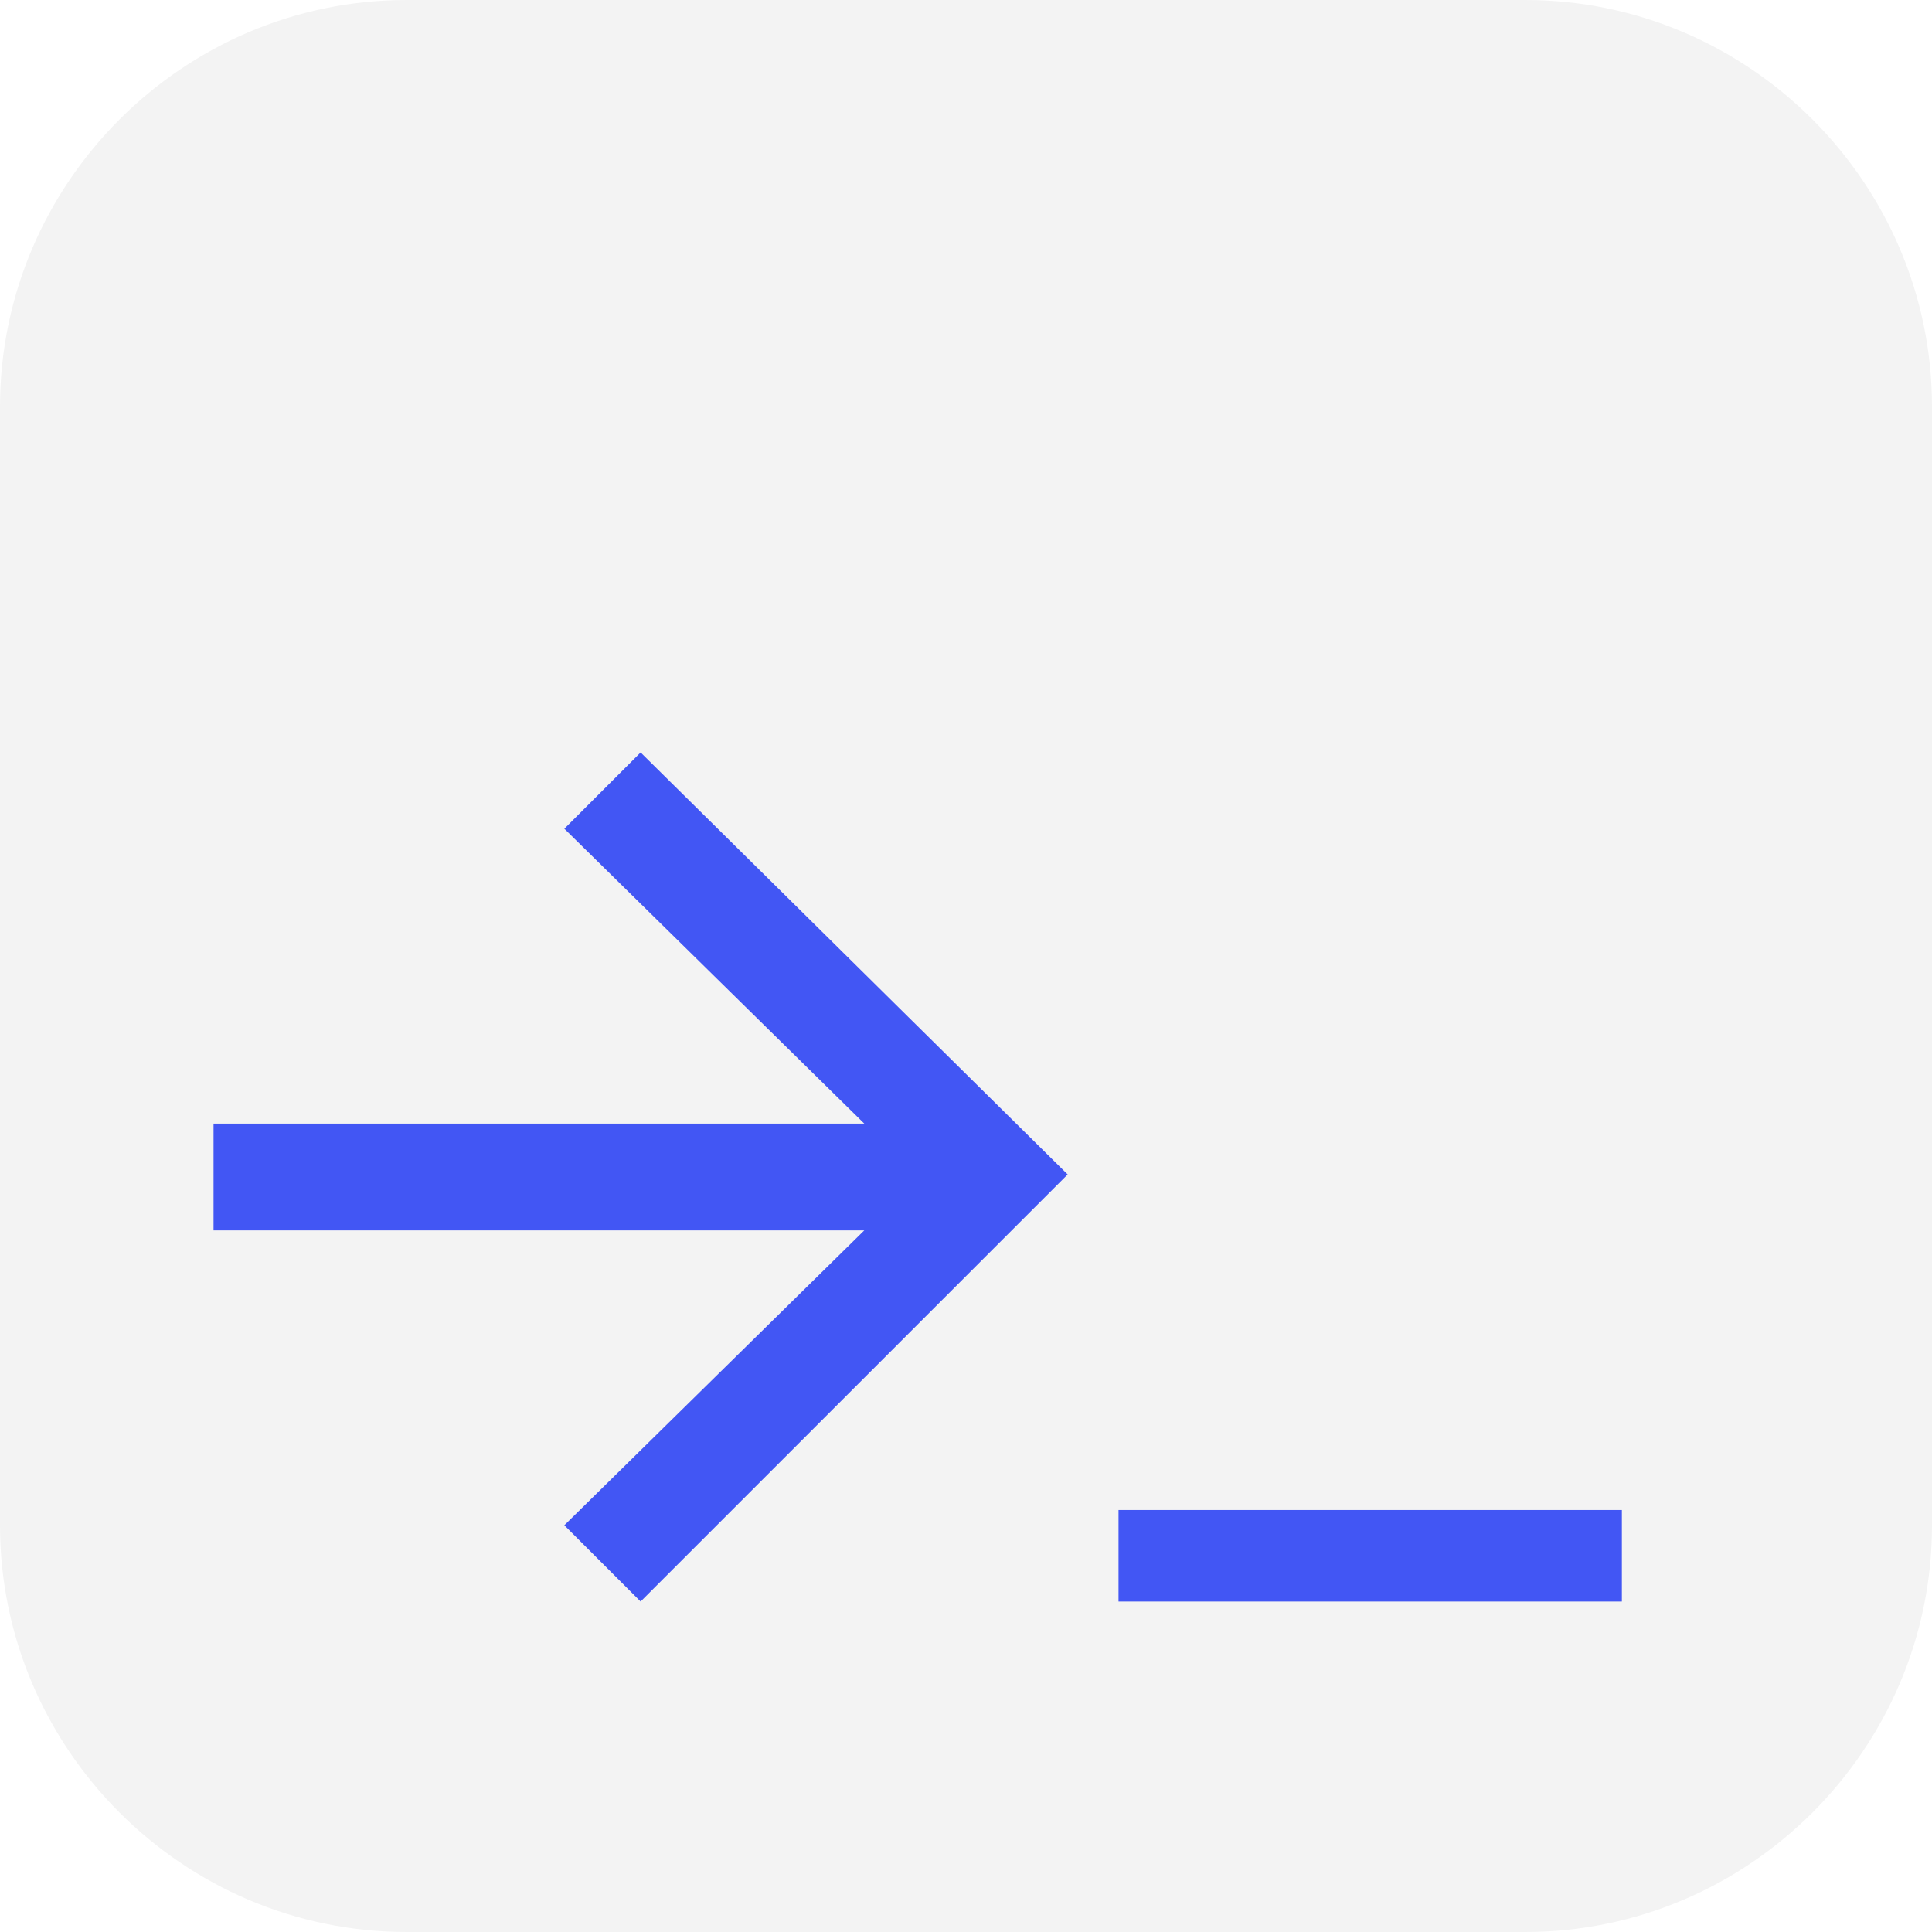 <?xml version="1.0" encoding="utf-8"?>
<!-- Generator: Adobe Illustrator 22.1.0, SVG Export Plug-In . SVG Version: 6.00 Build 0)  -->
<svg version="1.1" id="Слой_1" xmlns="http://www.w3.org/2000/svg" xmlns:xlink="http://www.w3.org/1999/xlink" x="0px" y="0px"
	 viewBox="0 0 38 38" style="enable-background:new 0 0 38 38;" xml:space="preserve">
<style type="text/css">
	.st0{opacity:5.000000e-02;enable-background:new    ;}
	.st1{fill:#4256F4;}
</style>
<g>
	<path class="st0" d="M30,0H8C3.6,0,0,3.6,0,8v22c0,4.4,3.6,8,8,8h22c4.4,0,8-3.6,8-8V8C38,3.6,34.4,0,30,0z"/>
	<g>
		<rect x="22" y="29.7" class="st1" width="9.9" height="1.8"/>
		<polygon class="st1" points="11.1,16.3 17,22.1 4.2,22.1 4.2,24.2 17,24.2 11.1,30 12.6,31.5 21,23.1 12.6,14.8 		"/>
	</g>
</g>
</svg>
